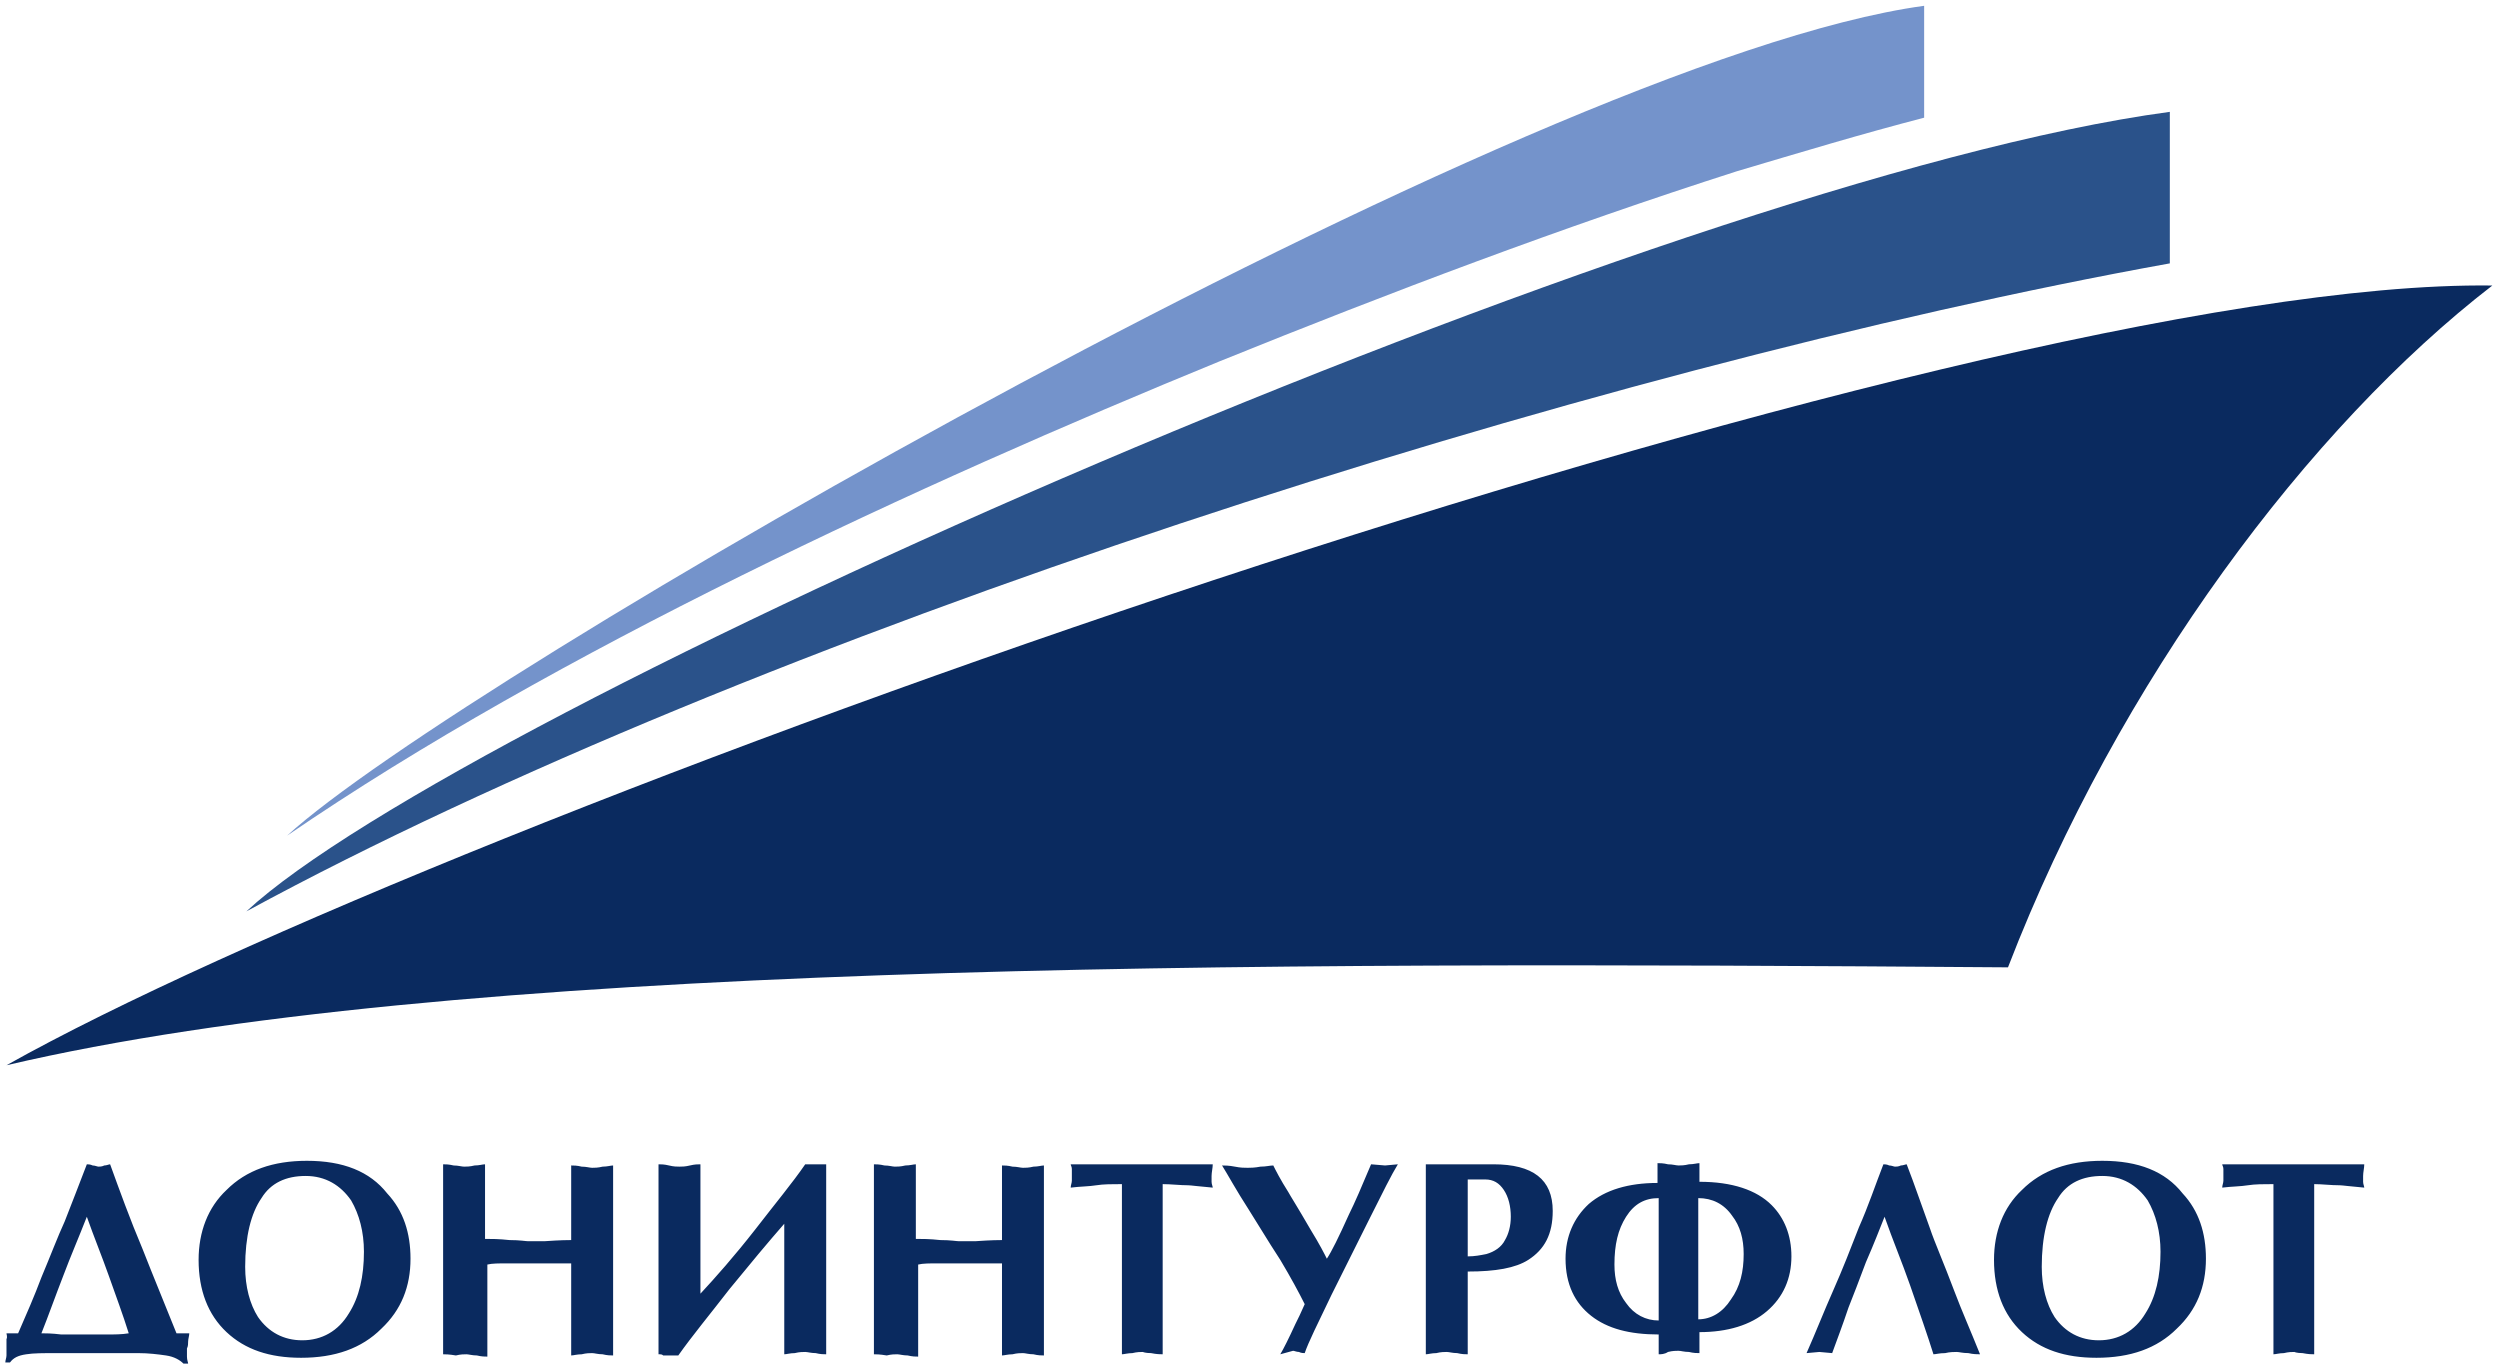 <svg width="143" height="78" viewBox="0 0 143 78" fill="none" xmlns="http://www.w3.org/2000/svg">
<path fill-rule="evenodd" clip-rule="evenodd" d="M14.091 52.132C43.062 36.398 90.881 21.065 124.114 15.065V6.398C95.276 10.265 26.279 40.798 14.091 52.132Z" fill="#2A528A"/>
<path fill-rule="evenodd" clip-rule="evenodd" d="M110.061 6.732V0.332C87.551 3.399 26.012 38.999 16.422 47.799C31.806 37.265 52.519 27.732 69.768 20.665C79.492 16.732 89.349 12.999 99.339 9.799C102.935 8.732 106.465 7.665 110.061 6.732Z" fill="#7493CB"/>
<path fill-rule="evenodd" clip-rule="evenodd" d="M0.371 60.932C25.679 54.999 70.501 54.999 114.857 55.332C121.184 38.932 132.106 24.399 142.562 16.332C111.926 15.932 25.546 46.799 0.371 60.932Z" fill="#0A2A5F"/>
<path fill-rule="evenodd" clip-rule="evenodd" d="M0.371 76.265H1.037C1.503 75.198 1.97 74.132 2.369 73.065C2.902 71.798 3.302 70.732 3.701 69.865C4.101 68.865 4.5 67.798 4.967 66.598C5.033 66.598 5.166 66.598 5.3 66.665C5.433 66.665 5.566 66.732 5.633 66.732C5.699 66.732 5.832 66.732 5.966 66.665C6.099 66.665 6.232 66.598 6.299 66.598C6.831 68.065 7.431 69.732 8.163 71.465C8.763 72.998 9.429 74.598 10.095 76.265H10.827C10.827 76.398 10.761 76.598 10.761 76.732C10.761 76.865 10.761 76.998 10.694 77.132C10.694 77.265 10.694 77.398 10.694 77.598C10.694 77.798 10.761 77.932 10.761 77.998H10.494C10.295 77.798 9.962 77.598 9.495 77.532C9.029 77.465 8.496 77.398 7.897 77.398H3.235C2.502 77.398 1.903 77.398 1.503 77.465C1.037 77.532 0.771 77.665 0.571 77.932H0.305C0.305 77.798 0.371 77.665 0.371 77.532C0.371 77.398 0.371 77.265 0.371 77.065C0.371 76.865 0.371 76.732 0.371 76.598C0.438 76.465 0.371 76.332 0.371 76.265ZM4.767 76.332C5.166 76.332 5.633 76.332 6.099 76.332C6.565 76.332 6.965 76.332 7.364 76.265C7.031 75.198 6.632 74.132 6.232 72.998C5.832 71.865 5.366 70.732 4.967 69.598C4.5 70.798 4.034 71.865 3.635 72.932C3.168 74.132 2.769 75.265 2.369 76.265C2.569 76.265 2.969 76.265 3.501 76.332C4.101 76.332 4.5 76.332 4.767 76.332ZM23.481 71.998C23.481 73.598 22.949 74.932 21.816 75.998C20.684 77.132 19.152 77.665 17.221 77.665C15.423 77.665 14.024 77.198 12.959 76.198C11.893 75.198 11.36 73.798 11.36 72.065C11.36 70.465 11.893 69.065 12.959 68.065C14.091 66.932 15.623 66.398 17.554 66.398C19.619 66.398 21.15 66.998 22.149 68.265C23.082 69.265 23.481 70.532 23.481 71.998ZM17.487 67.265C16.355 67.265 15.489 67.665 14.957 68.532C14.357 69.398 14.024 70.732 14.024 72.465C14.024 73.598 14.291 74.598 14.757 75.332C15.356 76.198 16.222 76.665 17.288 76.665C18.42 76.665 19.352 76.132 19.952 75.132C20.551 74.198 20.817 72.998 20.817 71.598C20.817 70.465 20.551 69.465 20.085 68.665C19.485 67.798 18.62 67.265 17.487 67.265ZM25.346 77.465V66.598C25.479 66.598 25.679 66.598 25.946 66.665C26.212 66.665 26.412 66.732 26.545 66.732C26.678 66.732 26.878 66.732 27.144 66.665C27.411 66.665 27.611 66.598 27.744 66.598V70.865C28.077 70.865 28.543 70.865 29.142 70.932C29.742 70.932 30.075 70.998 30.208 70.998C30.608 70.998 30.874 70.998 31.14 70.998C32.073 70.932 32.539 70.932 32.672 70.932V66.665C32.805 66.665 33.005 66.665 33.272 66.732C33.538 66.732 33.738 66.798 33.871 66.798C34.004 66.798 34.204 66.798 34.47 66.732C34.737 66.732 34.937 66.665 35.07 66.665V77.532C34.937 77.532 34.737 77.532 34.47 77.465C34.204 77.465 34.004 77.398 33.871 77.398C33.738 77.398 33.538 77.398 33.272 77.465C33.005 77.465 32.805 77.532 32.672 77.532V72.265C32.406 72.265 31.94 72.265 31.274 72.265C30.608 72.265 30.275 72.265 30.275 72.265C29.875 72.265 29.475 72.265 29.009 72.265C28.543 72.265 28.143 72.265 27.877 72.332V77.598C27.744 77.598 27.544 77.598 27.278 77.532C27.011 77.532 26.811 77.465 26.678 77.465C26.545 77.465 26.345 77.465 26.079 77.532C25.679 77.465 25.479 77.465 25.346 77.465ZM37.667 77.465V66.598C37.8 66.598 38 66.598 38.267 66.665C38.533 66.732 38.733 66.732 38.866 66.732C38.999 66.732 39.199 66.732 39.465 66.665C39.732 66.598 39.932 66.598 40.065 66.598V73.998C40.931 73.065 41.996 71.865 43.195 70.332C44.327 68.865 45.326 67.665 46.059 66.598C46.259 66.598 46.392 66.598 46.458 66.598C46.525 66.598 46.658 66.598 46.858 66.598C47.058 66.598 47.191 66.598 47.258 66.598V77.465C47.124 77.465 46.925 77.465 46.658 77.398C46.392 77.398 46.192 77.332 46.059 77.332C45.926 77.332 45.726 77.332 45.459 77.398C45.193 77.398 44.993 77.465 44.86 77.465V69.998C43.928 71.065 42.929 72.265 41.73 73.732C40.598 75.198 39.599 76.398 38.799 77.532C38.733 77.532 38.666 77.532 38.533 77.532C38.4 77.532 38.4 77.532 38.333 77.532C38.2 77.532 38.067 77.532 37.934 77.532C37.867 77.465 37.8 77.465 37.667 77.465ZM49.988 77.465V66.598C50.121 66.598 50.321 66.598 50.588 66.665C50.854 66.665 51.054 66.732 51.187 66.732C51.32 66.732 51.52 66.732 51.786 66.665C52.053 66.665 52.253 66.598 52.386 66.598V70.865C52.719 70.865 53.185 70.865 53.784 70.932C54.384 70.932 54.717 70.998 54.85 70.998C55.25 70.998 55.516 70.998 55.782 70.998C56.715 70.932 57.181 70.932 57.314 70.932V66.665C57.447 66.665 57.647 66.665 57.914 66.732C58.18 66.732 58.38 66.798 58.513 66.798C58.646 66.798 58.846 66.798 59.112 66.732C59.379 66.732 59.579 66.665 59.712 66.665V77.532C59.579 77.532 59.379 77.532 59.112 77.465C58.846 77.465 58.646 77.398 58.513 77.398C58.38 77.398 58.18 77.398 57.914 77.465C57.647 77.465 57.447 77.532 57.314 77.532V72.265C57.048 72.265 56.582 72.265 55.916 72.265C55.25 72.265 54.917 72.265 54.917 72.265C54.517 72.265 54.117 72.265 53.651 72.265C53.185 72.265 52.785 72.265 52.519 72.332V77.598C52.386 77.598 52.186 77.598 51.92 77.532C51.653 77.532 51.453 77.465 51.32 77.465C51.187 77.465 50.987 77.465 50.721 77.532C50.321 77.465 50.121 77.465 49.988 77.465ZM66.505 67.732V77.465C66.372 77.465 66.172 77.465 65.839 77.398C65.506 77.398 65.373 77.332 65.373 77.332C65.24 77.332 65.04 77.332 64.773 77.398C64.507 77.398 64.307 77.465 64.174 77.465V67.732C63.641 67.732 63.108 67.732 62.709 67.798C62.309 67.865 61.776 67.865 61.244 67.932C61.244 67.798 61.31 67.665 61.31 67.532C61.31 67.398 61.31 67.332 61.31 67.265C61.31 67.132 61.31 66.998 61.31 66.865C61.31 66.732 61.244 66.665 61.244 66.598H69.369C69.369 66.798 69.302 67.065 69.302 67.265C69.302 67.398 69.302 67.465 69.302 67.598C69.302 67.732 69.369 67.865 69.369 67.932C68.57 67.865 68.103 67.798 67.97 67.798C67.504 67.798 66.971 67.732 66.505 67.732ZM73.232 77.465C73.431 77.132 73.698 76.598 74.097 75.732C74.231 75.465 74.43 75.065 74.63 74.598C74.297 73.932 73.831 73.065 73.232 72.065C73.098 71.865 72.499 70.932 71.433 69.198C70.701 68.065 70.235 67.198 69.902 66.665C70.035 66.665 70.301 66.665 70.634 66.732C70.967 66.798 71.167 66.798 71.367 66.798C71.5 66.798 71.766 66.798 72.099 66.732C72.432 66.732 72.632 66.665 72.832 66.665C72.965 66.932 73.232 67.465 73.698 68.198C73.764 68.332 74.231 69.065 74.963 70.332C75.496 71.198 75.762 71.732 75.896 71.998C76.162 71.598 76.562 70.798 77.161 69.465C77.494 68.798 77.894 67.865 78.426 66.598L79.226 66.665L79.958 66.598C79.625 67.132 79.092 68.198 78.293 69.798C77.561 71.265 76.828 72.732 76.162 74.065C75.363 75.732 74.83 76.798 74.63 77.398C74.564 77.398 74.43 77.398 74.297 77.332C74.164 77.332 74.031 77.265 73.964 77.265L73.232 77.465ZM83.954 72.732V77.465C83.821 77.465 83.621 77.465 83.355 77.398C83.088 77.398 82.889 77.332 82.755 77.332C82.622 77.332 82.422 77.332 82.156 77.398C81.89 77.398 81.69 77.465 81.557 77.465V66.598H85.419C87.684 66.598 88.816 67.465 88.816 69.265C88.816 70.598 88.35 71.465 87.417 72.065C86.685 72.532 85.553 72.732 83.954 72.732ZM83.954 67.532V71.865C84.354 71.865 84.687 71.798 85.02 71.732C85.486 71.598 85.886 71.332 86.085 70.932C86.285 70.598 86.418 70.132 86.418 69.598C86.418 68.998 86.285 68.465 86.019 68.065C85.752 67.665 85.419 67.465 84.953 67.465H83.954V67.532ZM94.877 77.465V76.332C93.212 76.332 91.946 75.998 91.014 75.265C90.081 74.532 89.549 73.465 89.549 71.998C89.549 70.732 90.015 69.665 90.881 68.865C91.813 68.065 93.145 67.665 94.81 67.665V66.532C94.943 66.532 95.143 66.532 95.409 66.598C95.676 66.598 95.876 66.665 96.009 66.665C96.142 66.665 96.342 66.665 96.608 66.598C96.875 66.598 97.074 66.532 97.208 66.532V67.598C99.072 67.598 100.471 68.065 101.337 68.932C102.069 69.665 102.469 70.665 102.469 71.865C102.469 73.132 102.003 74.198 101.07 74.998C100.138 75.798 98.806 76.198 97.208 76.198V77.398C97.074 77.398 96.875 77.398 96.608 77.332C96.342 77.332 96.142 77.265 96.009 77.265C95.876 77.265 95.676 77.265 95.409 77.332C95.21 77.465 95.01 77.465 94.877 77.465ZM99.738 71.732C99.738 70.865 99.539 70.132 99.072 69.532C98.606 68.865 97.94 68.532 97.141 68.532V75.465C97.874 75.465 98.54 75.065 99.006 74.332C99.539 73.598 99.738 72.732 99.738 71.732ZM92.346 72.332C92.346 73.198 92.546 73.932 93.012 74.532C93.478 75.198 94.144 75.532 94.877 75.532V68.532C94.077 68.532 93.478 68.865 93.012 69.598C92.546 70.332 92.346 71.198 92.346 72.332ZM107.73 66.598C107.797 66.598 107.93 66.598 108.063 66.665C108.197 66.665 108.33 66.732 108.396 66.732C108.463 66.732 108.596 66.732 108.729 66.665C108.863 66.665 108.996 66.598 109.062 66.598C109.529 67.798 109.928 68.998 110.394 70.265C110.661 71.065 111.194 72.265 111.793 73.865C112.193 74.932 112.725 76.132 113.258 77.465C113.125 77.465 112.859 77.465 112.592 77.398C112.259 77.398 112.059 77.332 111.926 77.332C111.793 77.332 111.527 77.332 111.26 77.398C110.927 77.398 110.727 77.465 110.594 77.465C110.261 76.398 109.795 75.065 109.262 73.532C108.796 72.198 108.263 70.932 107.797 69.598C107.531 70.265 107.198 71.132 106.731 72.198C106.332 73.265 105.999 74.132 105.732 74.798C105.399 75.798 105.066 76.665 104.8 77.398L104.067 77.332L103.335 77.398C103.868 76.198 104.334 74.998 104.867 73.798C105.399 72.598 105.866 71.398 106.332 70.198C106.865 68.998 107.264 67.798 107.73 66.598ZM126.179 71.998C126.179 73.598 125.646 74.932 124.514 75.998C123.381 77.132 121.85 77.665 119.918 77.665C118.12 77.665 116.721 77.198 115.656 76.198C114.59 75.198 114.057 73.798 114.057 72.065C114.057 70.465 114.59 69.065 115.656 68.065C116.788 66.932 118.32 66.398 120.251 66.398C122.316 66.398 123.848 66.998 124.847 68.265C125.779 69.265 126.179 70.532 126.179 71.998ZM120.251 67.265C119.119 67.265 118.253 67.665 117.72 68.532C117.121 69.398 116.788 70.732 116.788 72.465C116.788 73.598 117.054 74.598 117.521 75.332C118.12 76.198 118.986 76.665 120.051 76.665C121.184 76.665 122.116 76.132 122.715 75.132C123.315 74.198 123.581 72.998 123.581 71.598C123.581 70.465 123.315 69.465 122.849 68.665C122.249 67.798 121.383 67.265 120.251 67.265ZM132.372 67.732V77.465C132.239 77.465 132.039 77.465 131.706 77.398C131.373 77.398 131.24 77.332 131.24 77.332C131.107 77.332 130.907 77.332 130.641 77.398C130.374 77.398 130.175 77.465 130.041 77.465V67.732C129.509 67.732 128.976 67.732 128.576 67.798C128.177 67.865 127.644 67.865 127.111 67.932C127.111 67.798 127.178 67.665 127.178 67.532C127.178 67.398 127.178 67.332 127.178 67.265C127.178 67.132 127.178 66.998 127.178 66.865C127.178 66.732 127.111 66.665 127.111 66.598H135.236C135.236 66.798 135.17 67.065 135.17 67.265C135.17 67.398 135.17 67.465 135.17 67.598C135.17 67.732 135.236 67.865 135.236 67.932C134.437 67.865 133.971 67.798 133.838 67.798C133.305 67.798 132.839 67.732 132.372 67.732Z" fill="#0A2A5F"/>
</svg>
